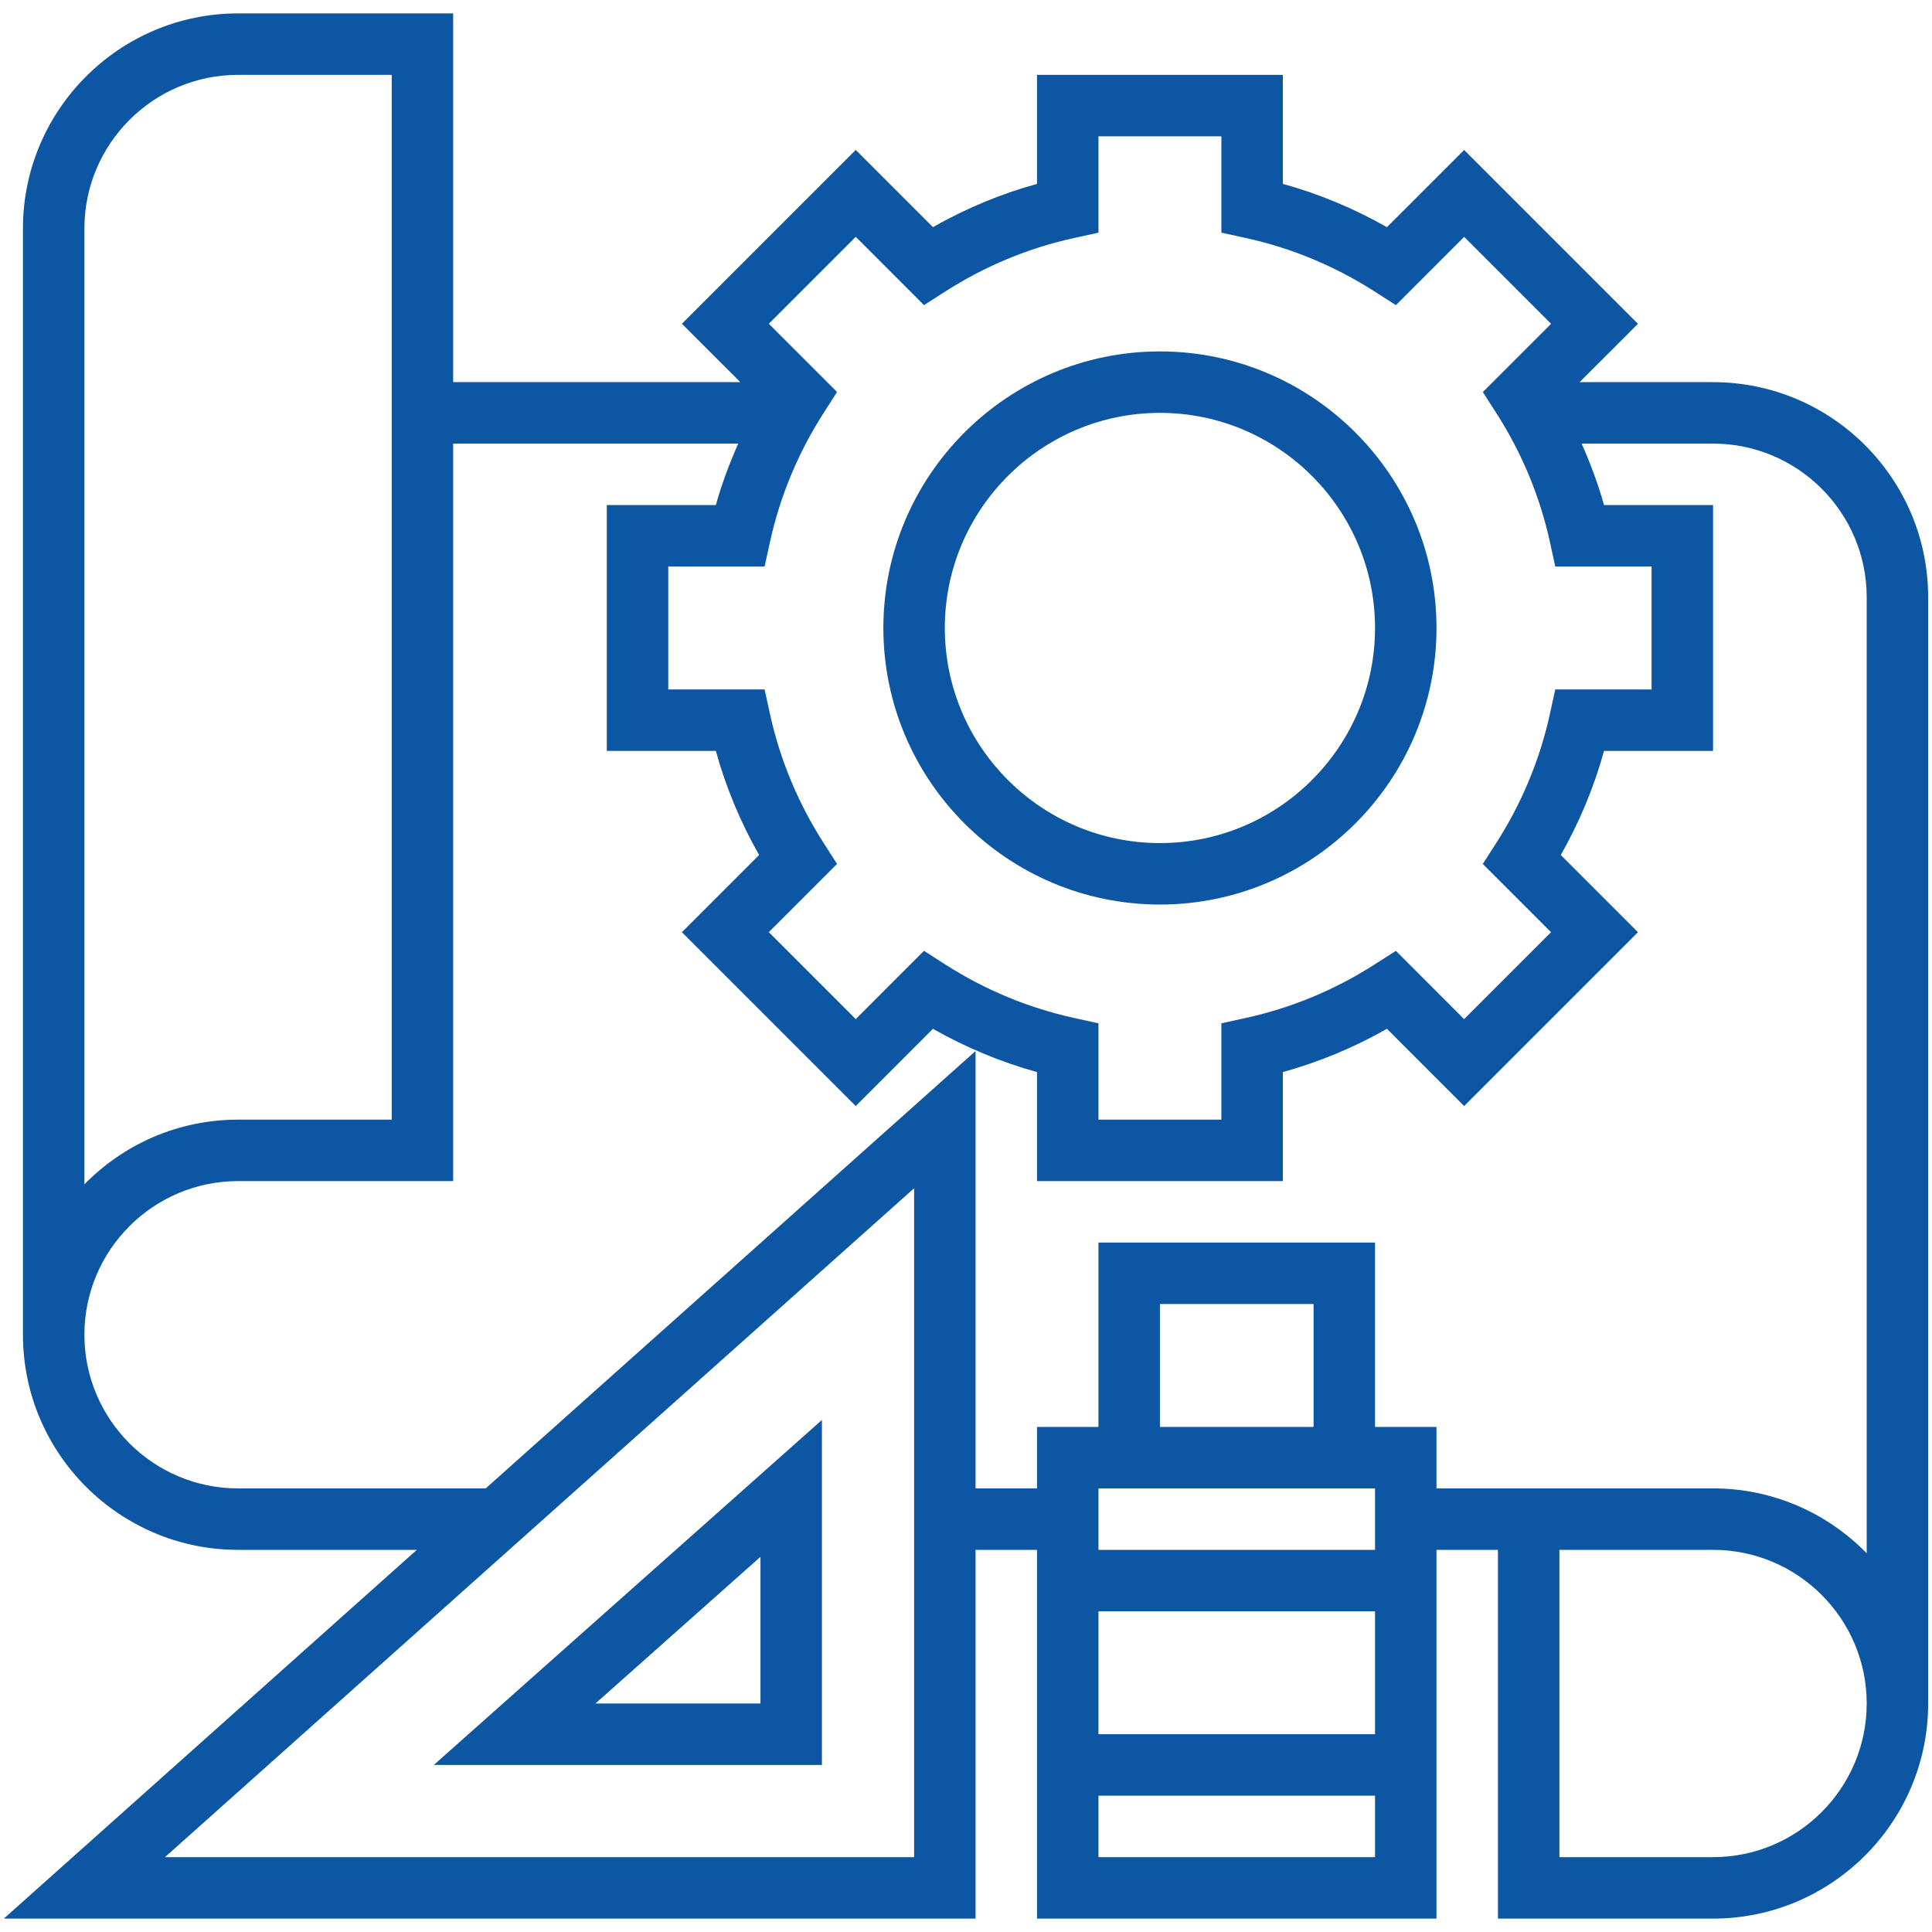 <svg version="1.2" xmlns="http://www.w3.org/2000/svg" xmlns:xlink="http://www.w3.org/1999/xlink" overflow="visible" preserveAspectRatio="none" viewBox="0 0 502.976 502.976" xml:space="preserve" y="0px" x="0px" id="Capa_1_1565829883550" width="65" height="65"><g transform="translate(1, 1)"><g>
	<g>
		<g>
			<path d="M300.976,234.488c39.696,0,72-32.296,72-72s-32.304-72-72-72s-72,32.296-72,72S261.28,234.488,300.976,234.488z      M300.976,106.488c30.88,0,56,25.128,56,56s-25.12,56-56,56s-56-25.128-56-56S270.096,106.488,300.976,106.488z" vector-effect="non-scaling-stroke" style="fill: rgb(13, 86, 164);"/>
			<path d="M444.976,98.488h-34.752l15.2-15.192L380.168,38.04l-20.096,20.104c-8.584-4.888-17.656-8.664-27.096-11.272V18.488h-64     v28.384c-9.44,2.608-18.512,6.384-27.096,11.264l-20.096-20.104l-45.256,45.256l15.2,15.192h-74.752V2.488h-56     c-30.88,0-56,25.128-56,56v288c0,30.872,25.12,56,56,56h46.544L0,498.488h252.976v-96h16v96h104v-96h16v96h56     c30.88,0,56-25.128,56-56v-288C500.976,123.616,475.856,98.488,444.976,98.488z M198.056,146.488l1.376-6.288     c2.616-11.96,7.328-23.304,14.008-33.72l3.48-5.424l-17.768-17.768l22.632-22.632l17.768,17.776l5.424-3.472     c10.424-6.688,21.768-11.408,33.712-14.016l6.288-1.368V34.488h32v25.088l6.296,1.368c11.944,2.608,23.288,7.328,33.712,14.016     l5.424,3.48l17.768-17.776l22.632,22.632l-17.768,17.768l3.48,5.424c6.68,10.416,11.4,21.76,14.008,33.72l1.368,6.28h25.08v32     h-25.08l-1.376,6.288c-2.616,11.96-7.328,23.304-14.008,33.72l-3.48,5.424l17.768,17.768l-22.632,22.632L362.4,246.544     l-5.424,3.472c-10.408,6.68-21.752,11.392-33.712,14.016l-6.288,1.376v25.08h-32v-25.08l-6.288-1.376     c-11.96-2.624-23.304-7.336-33.712-14.016l-5.424-3.48l-17.768,17.776l-22.632-22.632l17.768-17.768l-3.48-5.424     c-6.68-10.416-11.4-21.76-14.008-33.72l-1.376-6.28h-25.08v-32H198.056z M20.976,58.488c0-22.056,17.944-40,40-40h40v272h-40     c-15.656,0-29.832,6.456-40,16.84V58.488z M236.976,482.488H41.952l195.024-174.136V482.488z M356.976,482.488h-72v-16h72     V482.488z M356.976,450.488h-72v-32h72V450.488z M356.976,402.488h-72v-16h72V402.488z M300.976,370.488v-32h40v32H300.976z      M444.976,482.488h-40v-80h40c22.056,0,40,17.944,40,40C484.976,464.544,467.032,482.488,444.976,482.488z M484.976,403.376     c-10.176-10.408-24.336-16.888-40-16.888h-72v-16h-16v-48h-72v48h-16v16h-16V272.624L125.448,386.488H60.976     c-22.056,0-40-17.944-40-40c0-22.056,17.944-40,40-40h56v-192h74.208c-2.288,5.208-4.304,10.52-5.824,16h-28.384v64h28.384     c2.616,9.448,6.384,18.52,11.264,27.104l-20.096,20.096l45.256,45.256l20.096-20.104c8.576,4.872,17.648,8.648,27.096,11.264     v28.384h64v-28.384c9.448-2.616,18.52-6.392,27.096-11.264l20.096,20.104l45.256-45.256l-20.096-20.096     c4.88-8.576,8.656-17.656,11.264-27.104h28.384v-64h-28.384c-1.52-5.48-3.536-10.792-5.824-16h34.208c22.056,0,40,17.944,40,40     V403.376z" vector-effect="non-scaling-stroke" style="fill: rgb(13, 86, 164);"/>
			<path d="M212.976,458.488v-89.816l-101.04,89.816H212.976z M196.976,442.488h-42.96l42.96-38.184V442.488z" vector-effect="non-scaling-stroke" style="fill: rgb(13, 86, 164);"/>
		</g>
	</g>
</g><g>
</g><g>
</g><g>
</g><g>
</g><g>
</g><g>
</g><g>
</g><g>
</g><g>
</g><g>
</g><g>
</g><g>
</g><g>
</g><g>
</g><g>
</g></g></svg>